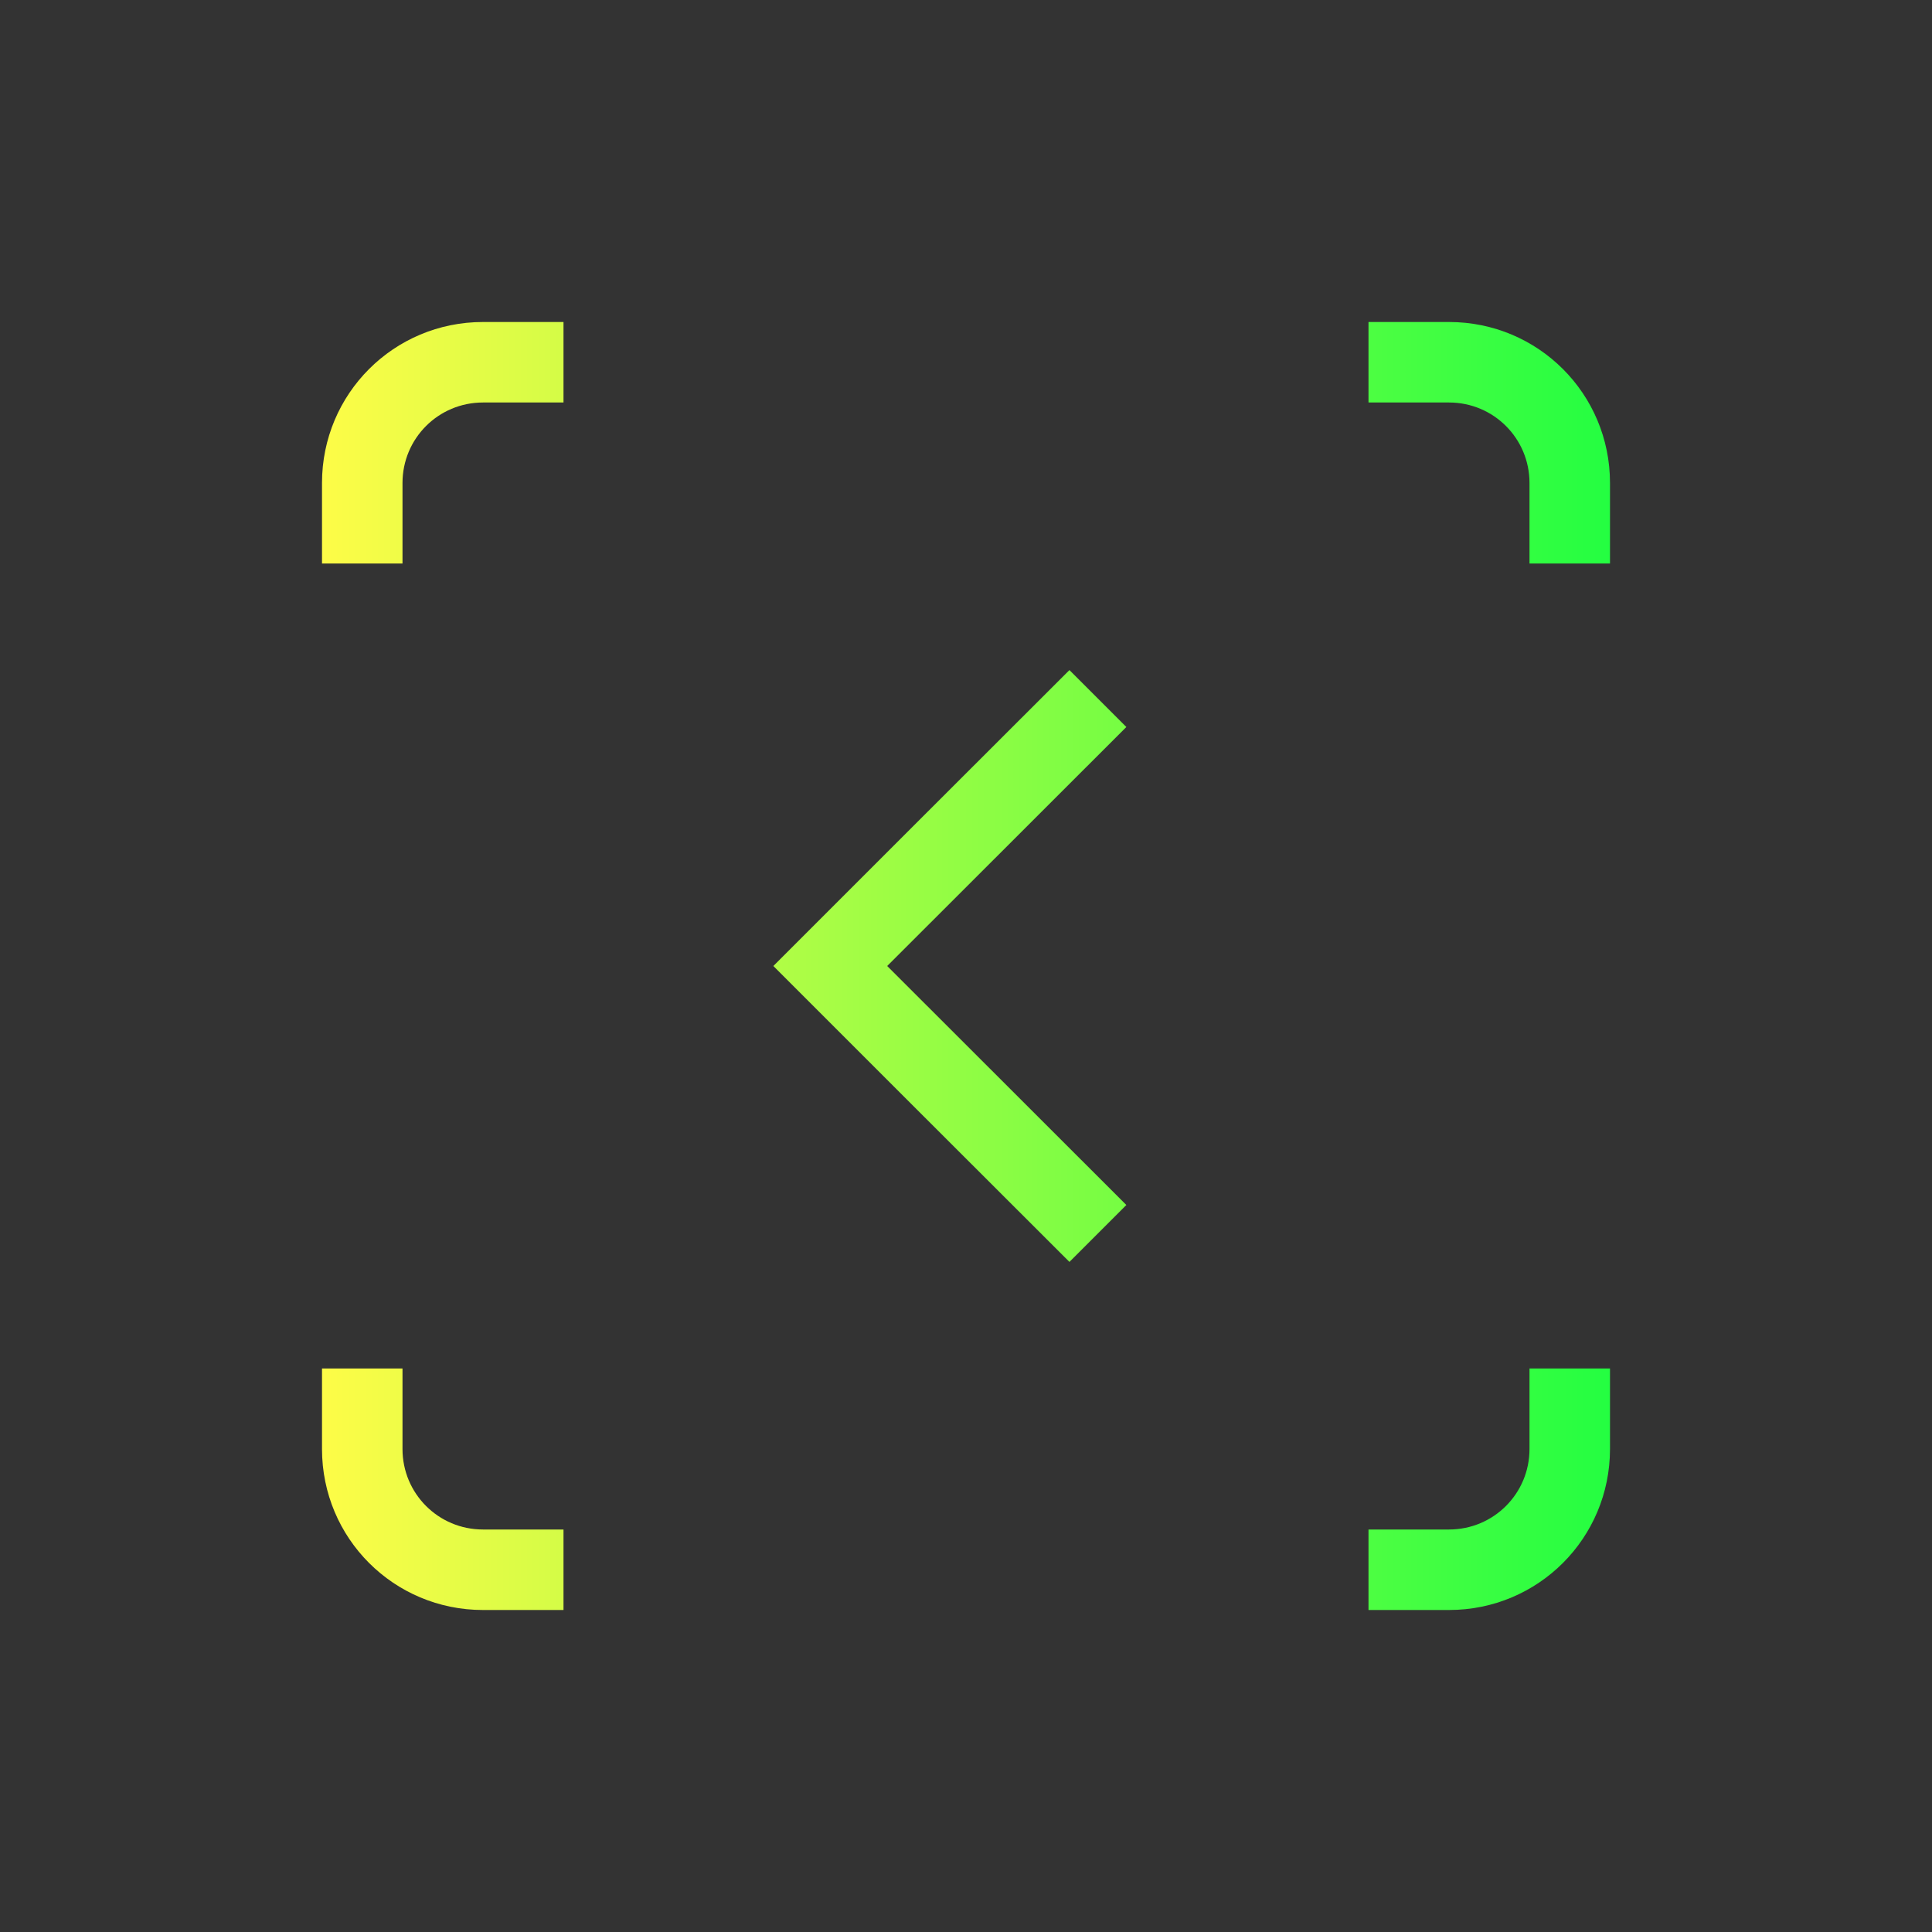 <svg width="24" height="24" viewBox="0 0 24 24" fill="none" xmlns="http://www.w3.org/2000/svg">
<rect x="0" y="0" width="24" height="24" fill="#333333" stroke="none"/>
<path d="M6 4C4.892 4 4 4.892 4 6V7H5V6C5 5.446 5.446 5 6 5H7V4H6ZM17 4V5H18C18.554 5 19 5.446 19 6V7H20V6C20 4.892 19.108 4 18 4H17ZM13.285 8.324L11.482 10.125L9.607 12L11.482 13.875L13.285 15.676L13.992 14.969L12.19 13.168L11.021 12L12.19 10.832L13.992 9.031L13.285 8.324ZM4 17V18C4 19.108 4.892 20 6 20H7V19H6C5.446 19 5 18.554 5 18V17H4ZM19 17V18C19 18.554 18.554 19 18 19H17V20H18C19.108 20 20 19.108 20 18V17H19Z" fill="url(#paint0_linear_10_17909)"/>
<defs>
<linearGradient id="paint0_linear_10_17909" x1="4" y1="12" x2="20" y2="12" gradientUnits="userSpaceOnUse">
<stop stop-color="#FDFC47"/>
<stop offset="1" stop-color="#24FE41"/>
</linearGradient>
</defs>
</svg>
